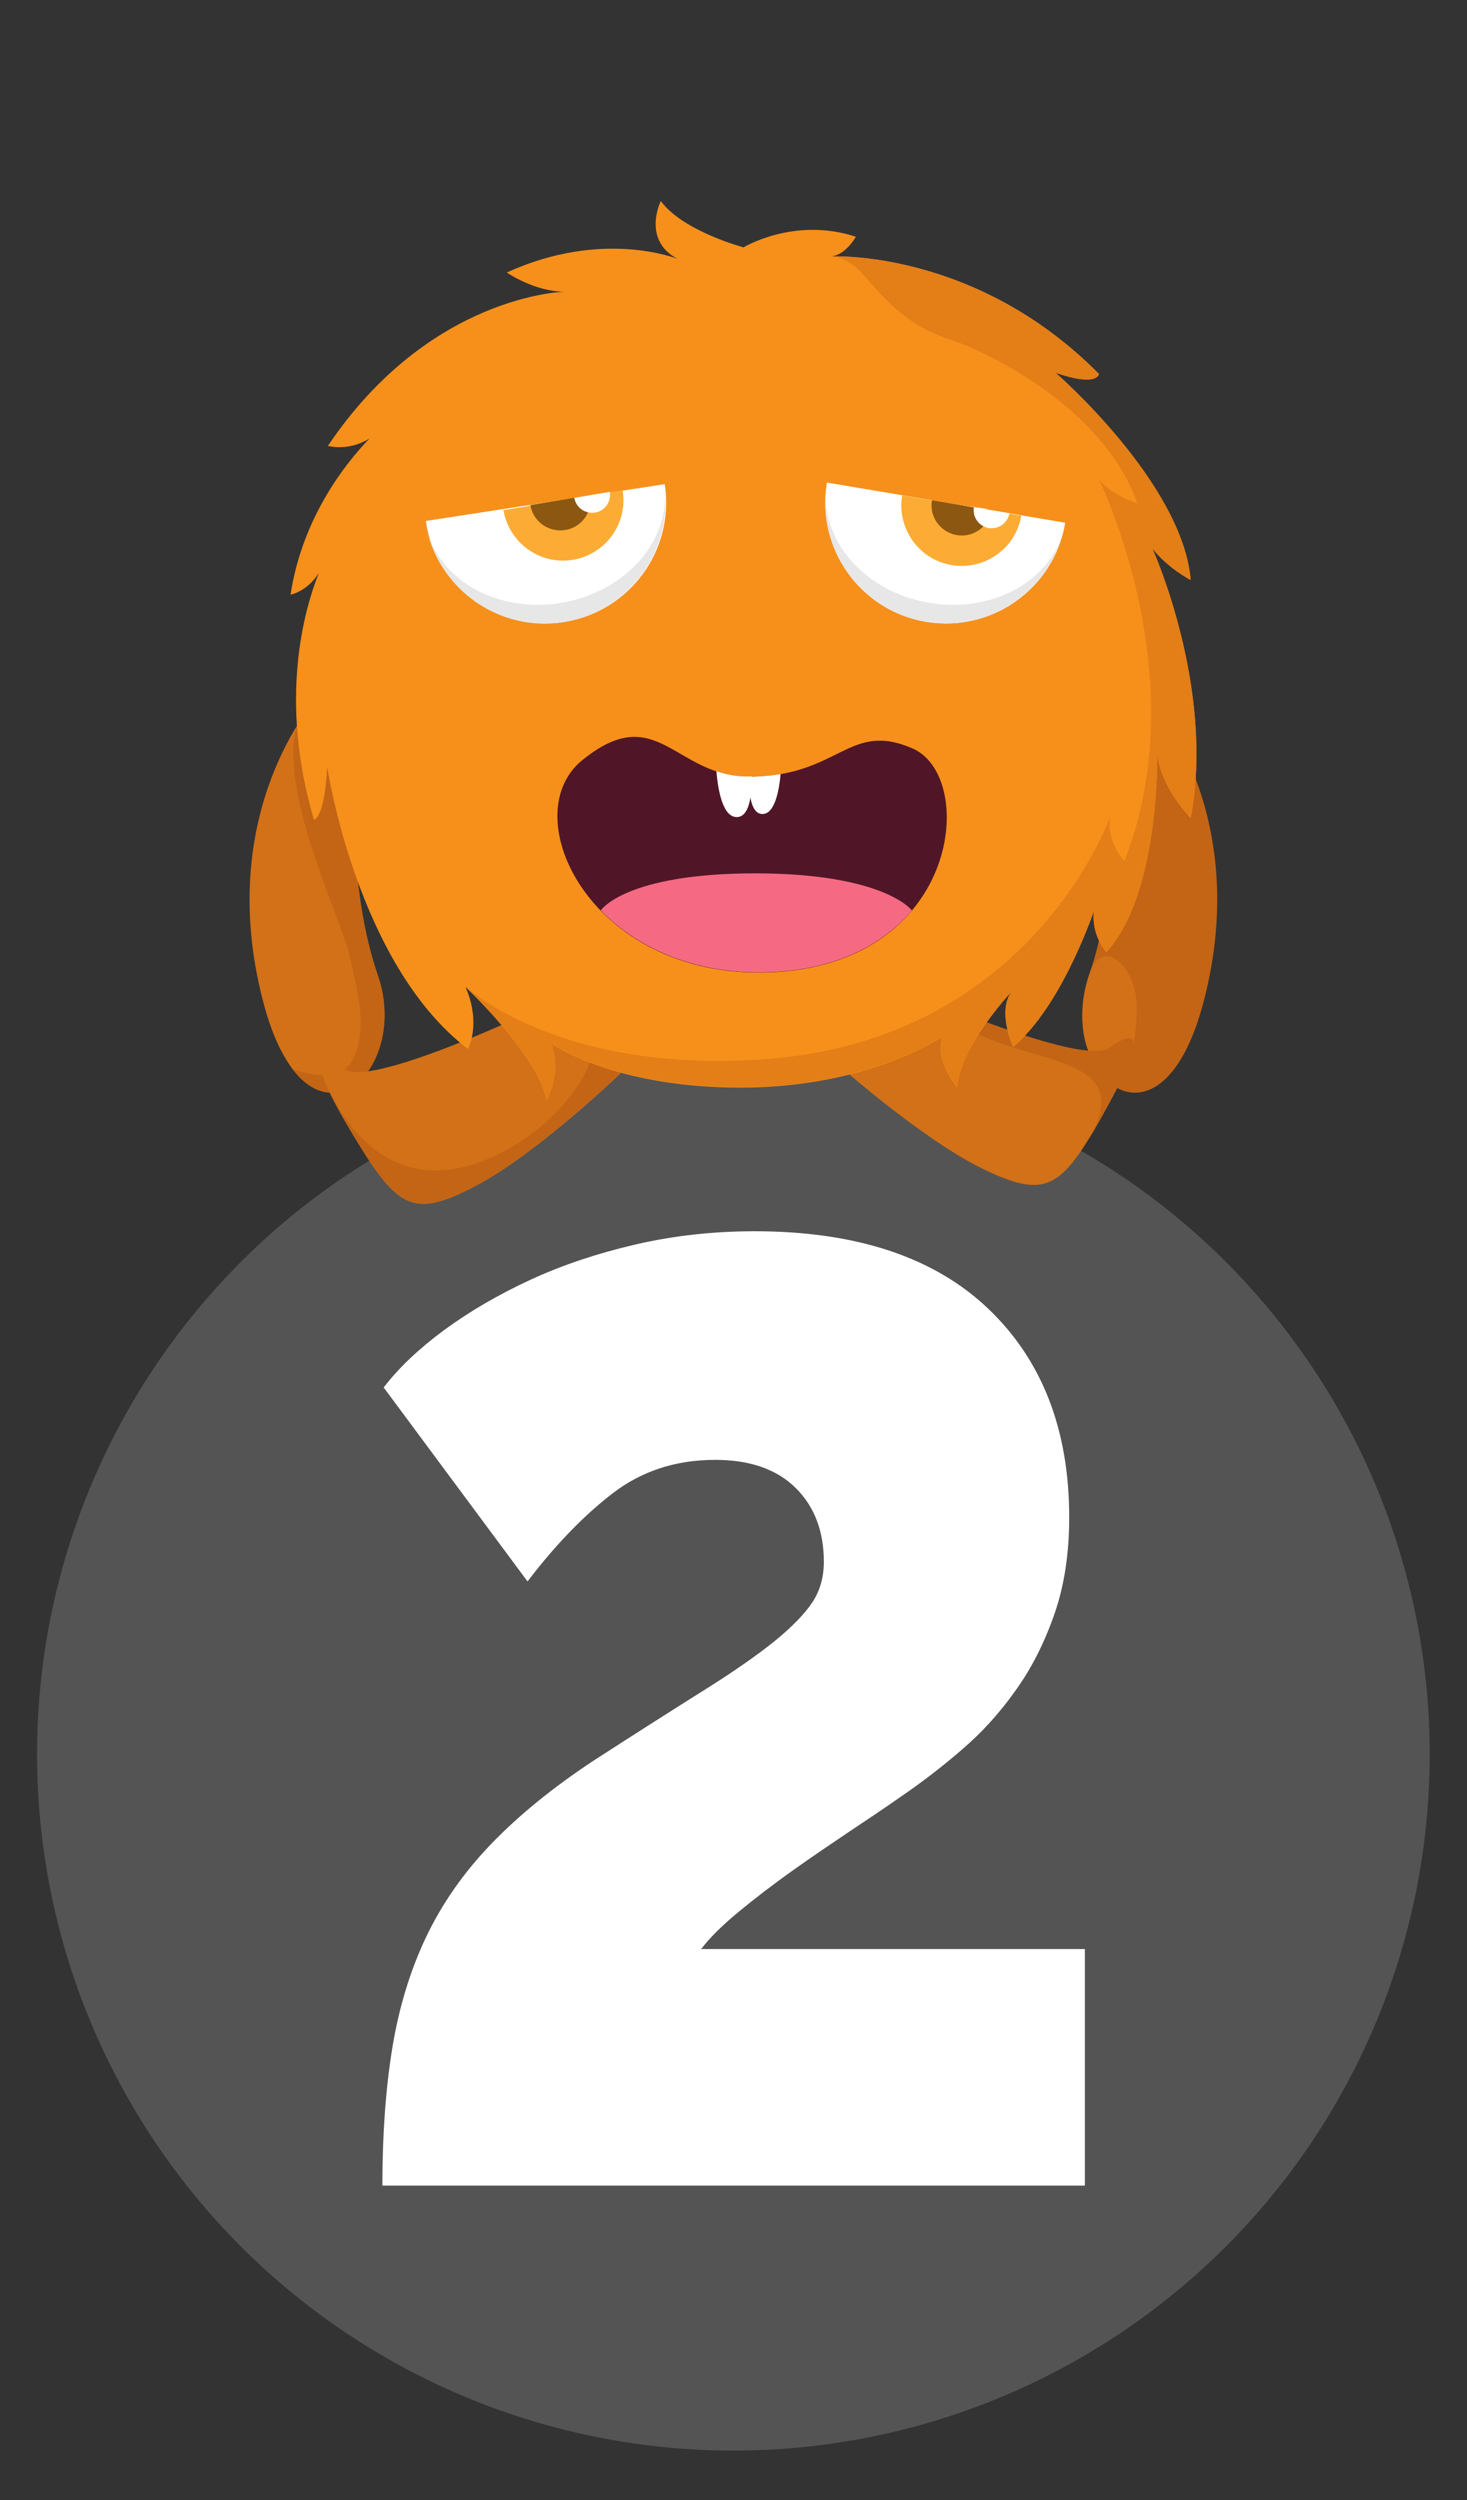 <?xml version="1.0" encoding="utf-8"?>
<!-- Generator: Adobe Illustrator 22.0.0, SVG Export Plug-In . SVG Version: 6.00 Build 0)  -->
<svg version="1.1" id="Layer_1" xmlns="http://www.w3.org/2000/svg" xmlns:xlink="http://www.w3.org/1999/xlink" x="0px" y="0px"
	 viewBox="0 0 664.9 1133.1" style="enable-background:new 0 0 664.9 1133.1;" xml:space="preserve">
<rect x="0" y="0" width="664.9" height="1133.1" fill="#333333" stroke="none"/>
<style type="text/css">
	.st0{fill:#545454;}
	.st1{fill:#FFFFFF;}
	.st2{fill:#D27117;}
	.st3{fill:#C36515;}
	.st4{fill:#F6901B;}
	.st5{fill:#E47E17;}
	.st6{fill:#FCAC34;}
	.st7{fill:#8C5710;}
	.st8{fill:#E7E7E7;}
	.st9{fill:#501627;}
	.st10{fill:#F56A82;}
</style>
<circle class="st0" cx="332.4" cy="795" r="315.6"/>
<g>
	<path class="st1" d="M173.3,990.8c0-23.3,1.5-44.2,4.5-62.6c3-18.4,8.1-35.1,15.3-50.3c7.2-15.1,17-29.2,29.4-42.1
		c12.4-12.9,27.9-25.6,46.7-38c20-12.9,36.8-23.6,50.2-32c13.4-8.4,24.1-15.9,32-22.3c7.9-6.5,13.5-12.3,16.9-17.5
		c3.4-5.2,5.1-11.3,5.1-18.2c0-13.9-4.3-25.1-12.8-33.5c-8.5-8.4-20.7-12.7-36.4-12.7c-17.9,0-33.5,5.1-46.7,15.3
		c-13.2,10.2-26,23.5-38.4,39.8l-65.2-87.9c6.8-8.9,16-17.6,27.5-26.1c11.5-8.4,24.5-16,39-22.7c14.5-6.7,30.4-12,47.6-16
		c17.3-4,35.3-6,54-6c46,0,81.3,11.7,105.8,35c24.5,23.3,36.8,54.9,36.8,94.6c0,16.4-2.2,31-6.7,43.9c-4.5,12.9-10.3,24.5-17.6,34.6
		c-7.2,10.2-15.3,19.1-24.3,26.8c-8.9,7.7-18.1,14.8-27.5,21.2c-6.4,4.5-14.1,9.7-23,15.6c-8.9,6-17.8,12-26.5,18.2
		c-8.7,6.2-16.8,12.4-24.3,18.6c-7.5,6.2-13.1,11.8-16.9,16.8h173.9v107.2H173.3z"/>
</g>
<path class="st2" d="M161.3,335.7l-17.7-19.3c0,0-46.7,50.8-24.5,136.9c19.6,76.1,67.8,33.9,52.1-11.4
	C155.5,396.5,161.3,335.7,161.3,335.7z"/>
<path class="st3" d="M171.2,441.9c-15.7-45.4-9.9-106.2-9.9-106.2l-26.7-6.8c-8.8,29.2,20,87.3,23.7,103.7c3.7,16.4,8.4,33.2,1.9,47
	s-27.7,4.8-27.7,4.8C154.5,513.5,184,478.7,171.2,441.9z"/>
<path class="st3" d="M503.6,335.7l17.6-19.3c0,0,46.7,50.8,24.5,136.9c-19.6,76.1-67.8,33.9-52.1-11.4
	C509.4,396.5,503.6,335.7,503.6,335.7z"/>
<path class="st2" d="M493.6,441.9c-3.6,11.5-3.9,22.5-1.3,31.6c3.7,12.4,19.1,14.7,21.4,0c0.9-5.5,2.9-18.3,0.2-26.4
	C509.6,433.6,498.3,426.9,493.6,441.9z"/>
<g>
	<path class="st2" d="M269.3,445c0,0-98.4,49.3-113,39.6c-14.6-9.7-15.8-2.5,4.1,30.4s26.9,37.3,55.1,22.5s65.8-51.1,65.8-51.1
		L269.3,445z"/>
	<path class="st3" d="M218.2,526.4c-30.8,11.5-55.4-2-70.6-35.5c2.3,5.5,6.5,13.4,12.8,23.9c19.9,32.9,26.9,37.3,55.1,22.5
		s65.8-51.1,65.8-51.1L269.3,445c0,0-2.1,9.2-0.1,25S249,514.9,218.2,526.4z"/>
</g>
<g>
	<path class="st2" d="M502.9,475c-14.3,10.2-114.3-35.8-114.3-35.8l-10.7,41.6c0,0,38.9,34.9,67.5,48.9
		c28.7,13.9,35.6,9.1,54.3-24.3C518.5,471.9,517.1,464.7,502.9,475z"/>
	<path class="st3" d="M445.6,469.7c28.9,12.9,69.5,11,47.1,47.8l0,0c2.2-3.6,4.6-7.5,7.1-12.2c18.8-33.5,17.4-40.7,3.1-30.5
		c-14.3,10.2-114.3-35.8-114.3-35.8l-10.7,41.6c0,0,8.9-8.1,13.6-16.5C396.1,456,416.8,456.8,445.6,469.7z"/>
</g>
<path class="st4" d="M522.2,248.4c6.9,9,17.4,14.4,17.4,14.4c-3.7-44-61.2-93.9-61.2-93.9c19.2,6.6,19.6,0.5,19.6,0.5
	c-56.1-56.7-121.4-53.2-121.4-53.2c6.7-0.5,11.3-8.9,11.3-8.9c-27.8-9.2-50.9,4.8-50.9,4.8s-27.5-7.3-37.5-21c0,0-8.7,17.5,7.5,26.2
	c0,0-33.7-13.7-77.3,6.2c0,0,12.5,8.7,26.2,8.7c0,0-61.1,1.2-107.3,69.9c0,0,9.4,2.6,18.9-3.4c-11.1,11.5-30.5,36-35.8,70.8
	c0,0,7.4-1.3,12.8-9.8c-6.6,16.6-18.3,57.3-2.2,111.8c0,0,4.8-0.4,6-24c0,0,13.3,89.5,63.8,127.9c0,0,6.2-11.2-1.1-28.1
	c0,0,32.9,30.9,36.7,51.5c0,0,7.2-12.6,2.2-25.9c0,0,27.7,20,85.7,20s91.3-22.9,91.3-22.9c-3.2,11.4,7,22.9,7,22.9
	c0.9-19,26.4-45.5,26.4-45.5c-9.7,8.8-1.1,27.1-1.1,27.1c18.2-15.5,30.9-45.8,36.6-61.5c-1.3,10.9,5.6,18.5,5.6,18.5
	c24.4-26.2,23.1-89.9,23.1-89.9c1.7,15.8,15.2,29.1,15.2,29.1C550.8,311.4,522.2,248.4,522.2,248.4z"/>
<path class="st5" d="M211,447.1c0,0,32.9,30.9,36.7,51.5c0,0,7.2-12.6,2.2-25.9c0,0,27.7,20,85.7,20s91.3-22.9,91.3-22.9
	c-3.2,11.4,7,22.9,7,22.9c0.9-19,26.4-45.5,26.4-45.5c-9.7,8.8-1.1,27.1-1.1,27.1c18.2-15.5,30.9-45.8,36.6-61.5
	c-1.3,10.9,5.6,18.5,5.6,18.5c24.4-26.2,23.1-89.9,23.1-89.9c1.7,15.8,15.2,29.1,15.2,29.1c11.2-58.9-17.4-122-17.4-122
	c6.9,9,17.4,14.4,17.4,14.4c-3.7-44-61.2-93.9-61.2-93.9c19.2,6.6,19.6,0.5,19.6,0.5c-56.1-56.7-121.4-53.2-121.4-53.2
	s6.8-0.7,14.9,8.5c8.2,9.2,18.1,22.2,38.5,28.9c20.3,6.7,70.7,32.5,85.4,74.4c0,0-12-3.7-17.5-11c0,0,44.5,89.7,11.6,173.2
	c0,0-8.1-8.5-6.5-20.1c0,0-34.5,99.4-153.4,109.6C253.9,487.7,211,447.1,211,447.1z"/>
<g>
	<path class="st1" d="M193,236.1c4.6,29.9,32.6,50.4,62.5,45.8s50.4-32.6,45.8-62.5L193,236.1z"/>
	<path class="st6" d="M228.2,231.2c2.5,14.9,16.6,25,31.5,22.5s25-16.6,22.5-31.5L228.2,231.2z"/>
	<path class="st1" d="M431.1,228.3c-0.6,4.4,2.4,8.6,6.9,9.2c4.4,0.6,8.6-2.4,9.2-6.9L431.1,228.3z"/>
	<g>
		<path class="st7" d="M240.4,228.9c1.2,7.5,8.3,12.5,15.8,11.3s12.5-8.3,11.3-15.8L240.4,228.9z"/>
		<path class="st1" d="M260.3,225.6c0.7,4.4,4.9,7.4,9.4,6.7c4.4-0.7,7.4-4.9,6.7-9.4L260.3,225.6z"/>
		<path class="st1" d="M374.8,218.7c-5,29.8,15.1,58.1,44.9,63.1s58.1-15.1,63.1-44.9L374.8,218.7z"/>
		<path class="st8" d="M254.4,273.2c-29.8,5-57.4-11.3-61.6-36.4c5,29.8,33.2,50,63,45.1c29.8-5,50-33.2,45.1-63
			C305,243.9,284.2,268.2,254.4,273.2z"/>
		<path class="st8" d="M421.2,273.2c-29.8-5-50.6-29.4-46.4-54.5c-5,29.8,15.1,58.1,44.9,63.1s58.1-15.1,63.1-44.9
			C478.6,262,451,278.2,421.2,273.2z"/>
		<path class="st6" d="M408.9,224.5c-2.5,14.9,7.5,29.1,22.4,31.6c14.9,2.5,29.1-7.5,31.6-22.4L408.9,224.5z"/>
		<path class="st7" d="M422.4,226.7c-1.3,7.5,3.8,14.5,11.2,15.8c7.5,1.3,14.5-3.8,15.8-11.2L422.4,226.7z"/>
		<path class="st1" d="M441.4,229.9c-0.7,4.4,2.2,8.6,6.7,9.4c4.4,0.7,8.6-2.2,9.4-6.7L441.4,229.9z"/>
	</g>
</g>
<g>
	<path class="st9" d="M339.5,352c41,0,45.1-25.5,74.1-12.8c29.1,12.6,21.8,95.9-61.3,101.3c-83.1,5.4-120-70.2-88.5-95.9
		C297.8,316.9,305.7,352,339.5,352z"/>
	<path class="st10" d="M272.3,412.6c16.9,17.3,44.1,30.1,80,27.8c29-1.9,48.7-13.3,61-27.8c-0.2-0.3-12.9-16.8-71.3-16.8
		C283.1,395.9,272.3,412.6,272.3,412.6z"/>
	<path class="st1" d="M324.7,349.5c0.7,8.6,2.9,20.8,9.2,20.8c5.9,0,6.9-10.3,6.8-18.4c-0.4,0-0.8,0-1.2,0
		C333.9,352,329.1,351,324.7,349.5z"/>
	<path class="st1" d="M339.5,352L339.5,352c-0.1,7.3,0.7,16.9,6.1,16.9c5.5,0,7.5-10.4,8.2-18.1C349.6,351.5,344.9,352,339.5,352z"
		/>
</g>
</svg>
